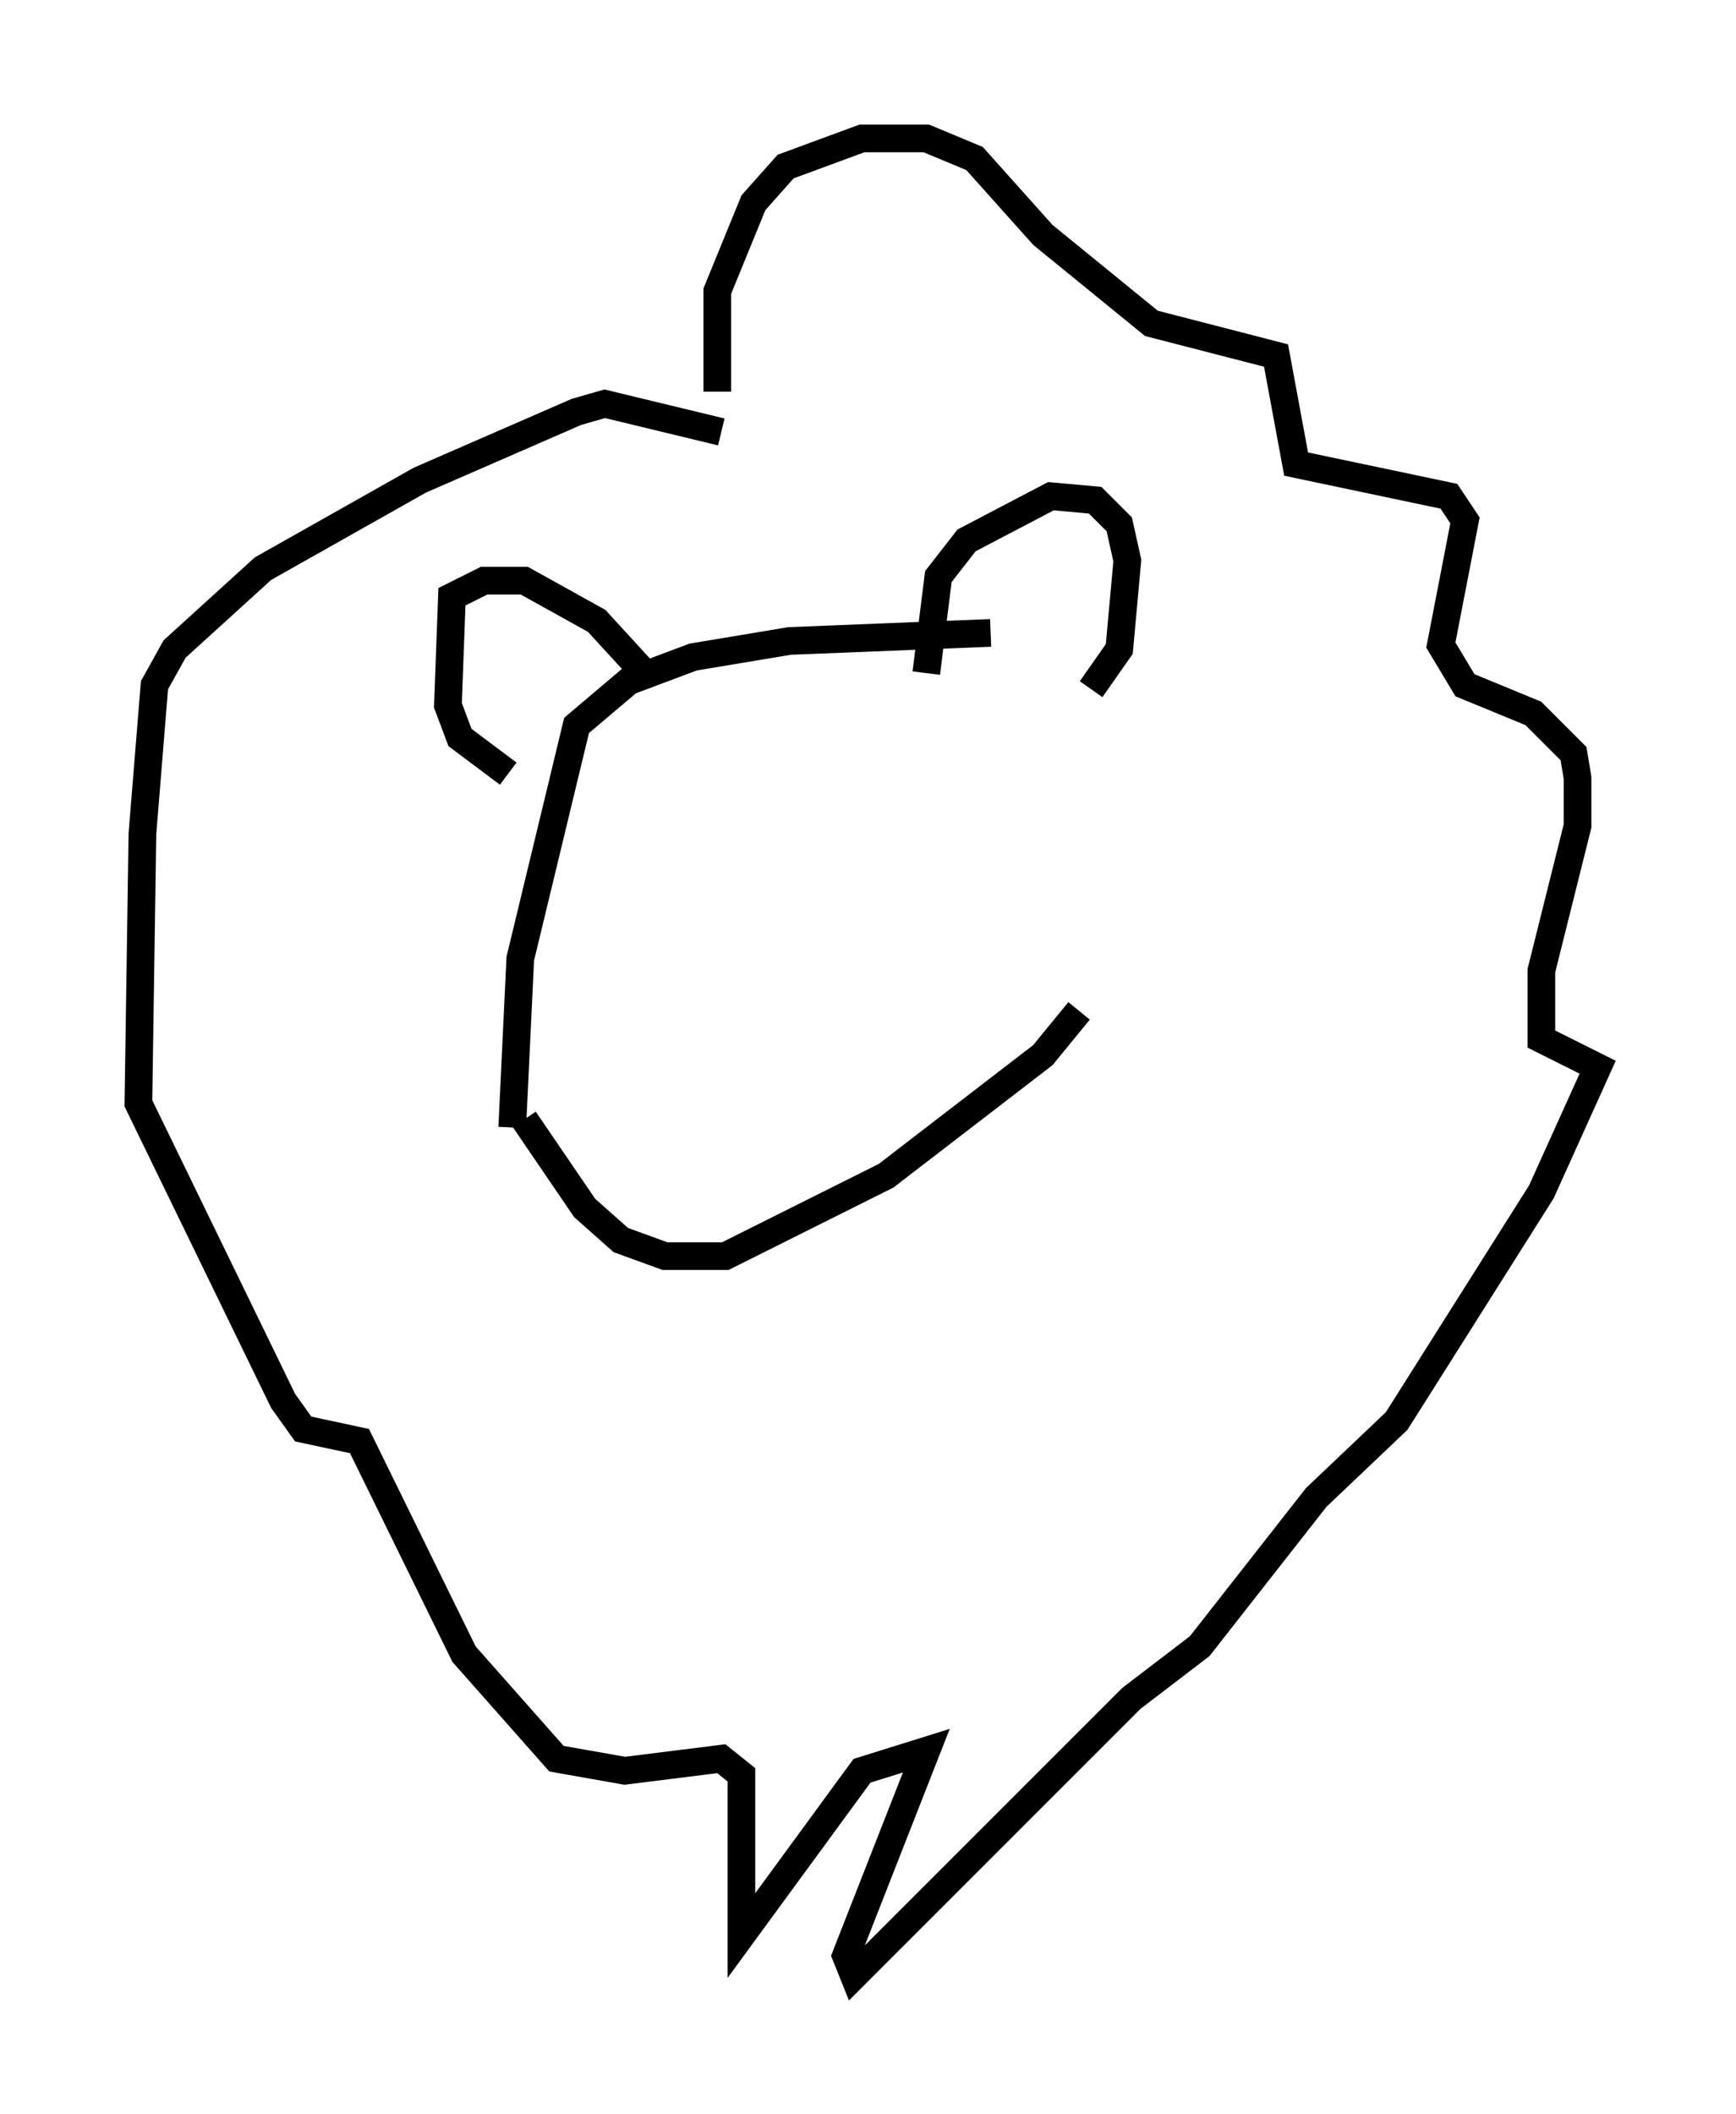 <?xml version="1.0" encoding="utf-8" ?>
<svg baseProfile="full" height="76.38" version="1.1" width="62.726" xmlns="http://www.w3.org/2000/svg" xmlns:ev="http://www.w3.org/2001/xml-events" xmlns:xlink="http://www.w3.org/1999/xlink"><defs /><rect fill="white" height="76.38" width="62.726" x="0" y="0" /><path d="M34.341, 25.771 m-0.872, -1.453 l0.436, -3.486 1.017, -1.307 l3.05, -1.598 1.598, 0.145 l0.872, 0.872 0.291, 1.307 l-0.291, 3.196 -1.017, 1.453 m-3.631, -2.034 l-7.263, 0.291 -3.486, 0.581 l-2.324, 0.872 -1.888, 1.598 l-2.034, 8.425 -0.291, 6.101 m0.436, -0.291 l2.179, 3.196 1.307, 1.162 l1.598, 0.581 2.179, 0.0 l5.81, -2.905 5.665, -4.358 l1.307, -1.598 m-15.832, -12.346 l-1.598, -1.743 -2.615, -1.453 l-1.453, 0.0 -1.162, 0.581 l-0.145, 3.922 0.436, 1.162 l1.743, 1.307 m7.553, -13.799 l0.0, -3.631 1.307, -3.196 l1.162, -1.307 2.76, -1.017 l2.324, 0.0 1.743, 0.726 l2.469, 2.76 3.922, 3.196 l4.503, 1.162 0.726, 3.922 l5.52, 1.162 0.581, 0.872 l-0.872, 4.503 0.872, 1.453 l2.469, 1.017 1.453, 1.453 l0.145, 0.872 0.0, 1.743 l-1.307, 5.229 0.0, 2.469 l2.034, 1.017 -2.034, 4.503 l-5.229, 8.279 -2.905, 2.76 l-4.212, 5.374 -2.469, 1.888 l-10.022, 10.022 -0.291, -0.726 l2.905, -7.408 -2.324, 0.726 l-4.358, 5.955 0.0, -5.81 l-0.726, -0.581 -3.486, 0.436 l-2.469, -0.436 -3.341, -3.777 l-3.777, -7.698 -2.034, -0.436 l-0.726, -1.017 -5.229, -10.749 l0.145, -9.732 0.436, -5.374 l0.726, -1.307 3.196, -2.905 l5.665, -3.196 5.665, -2.469 l1.017, -0.291 4.212, 1.017 " fill="none" stroke="black" stroke-width="1" /></svg>